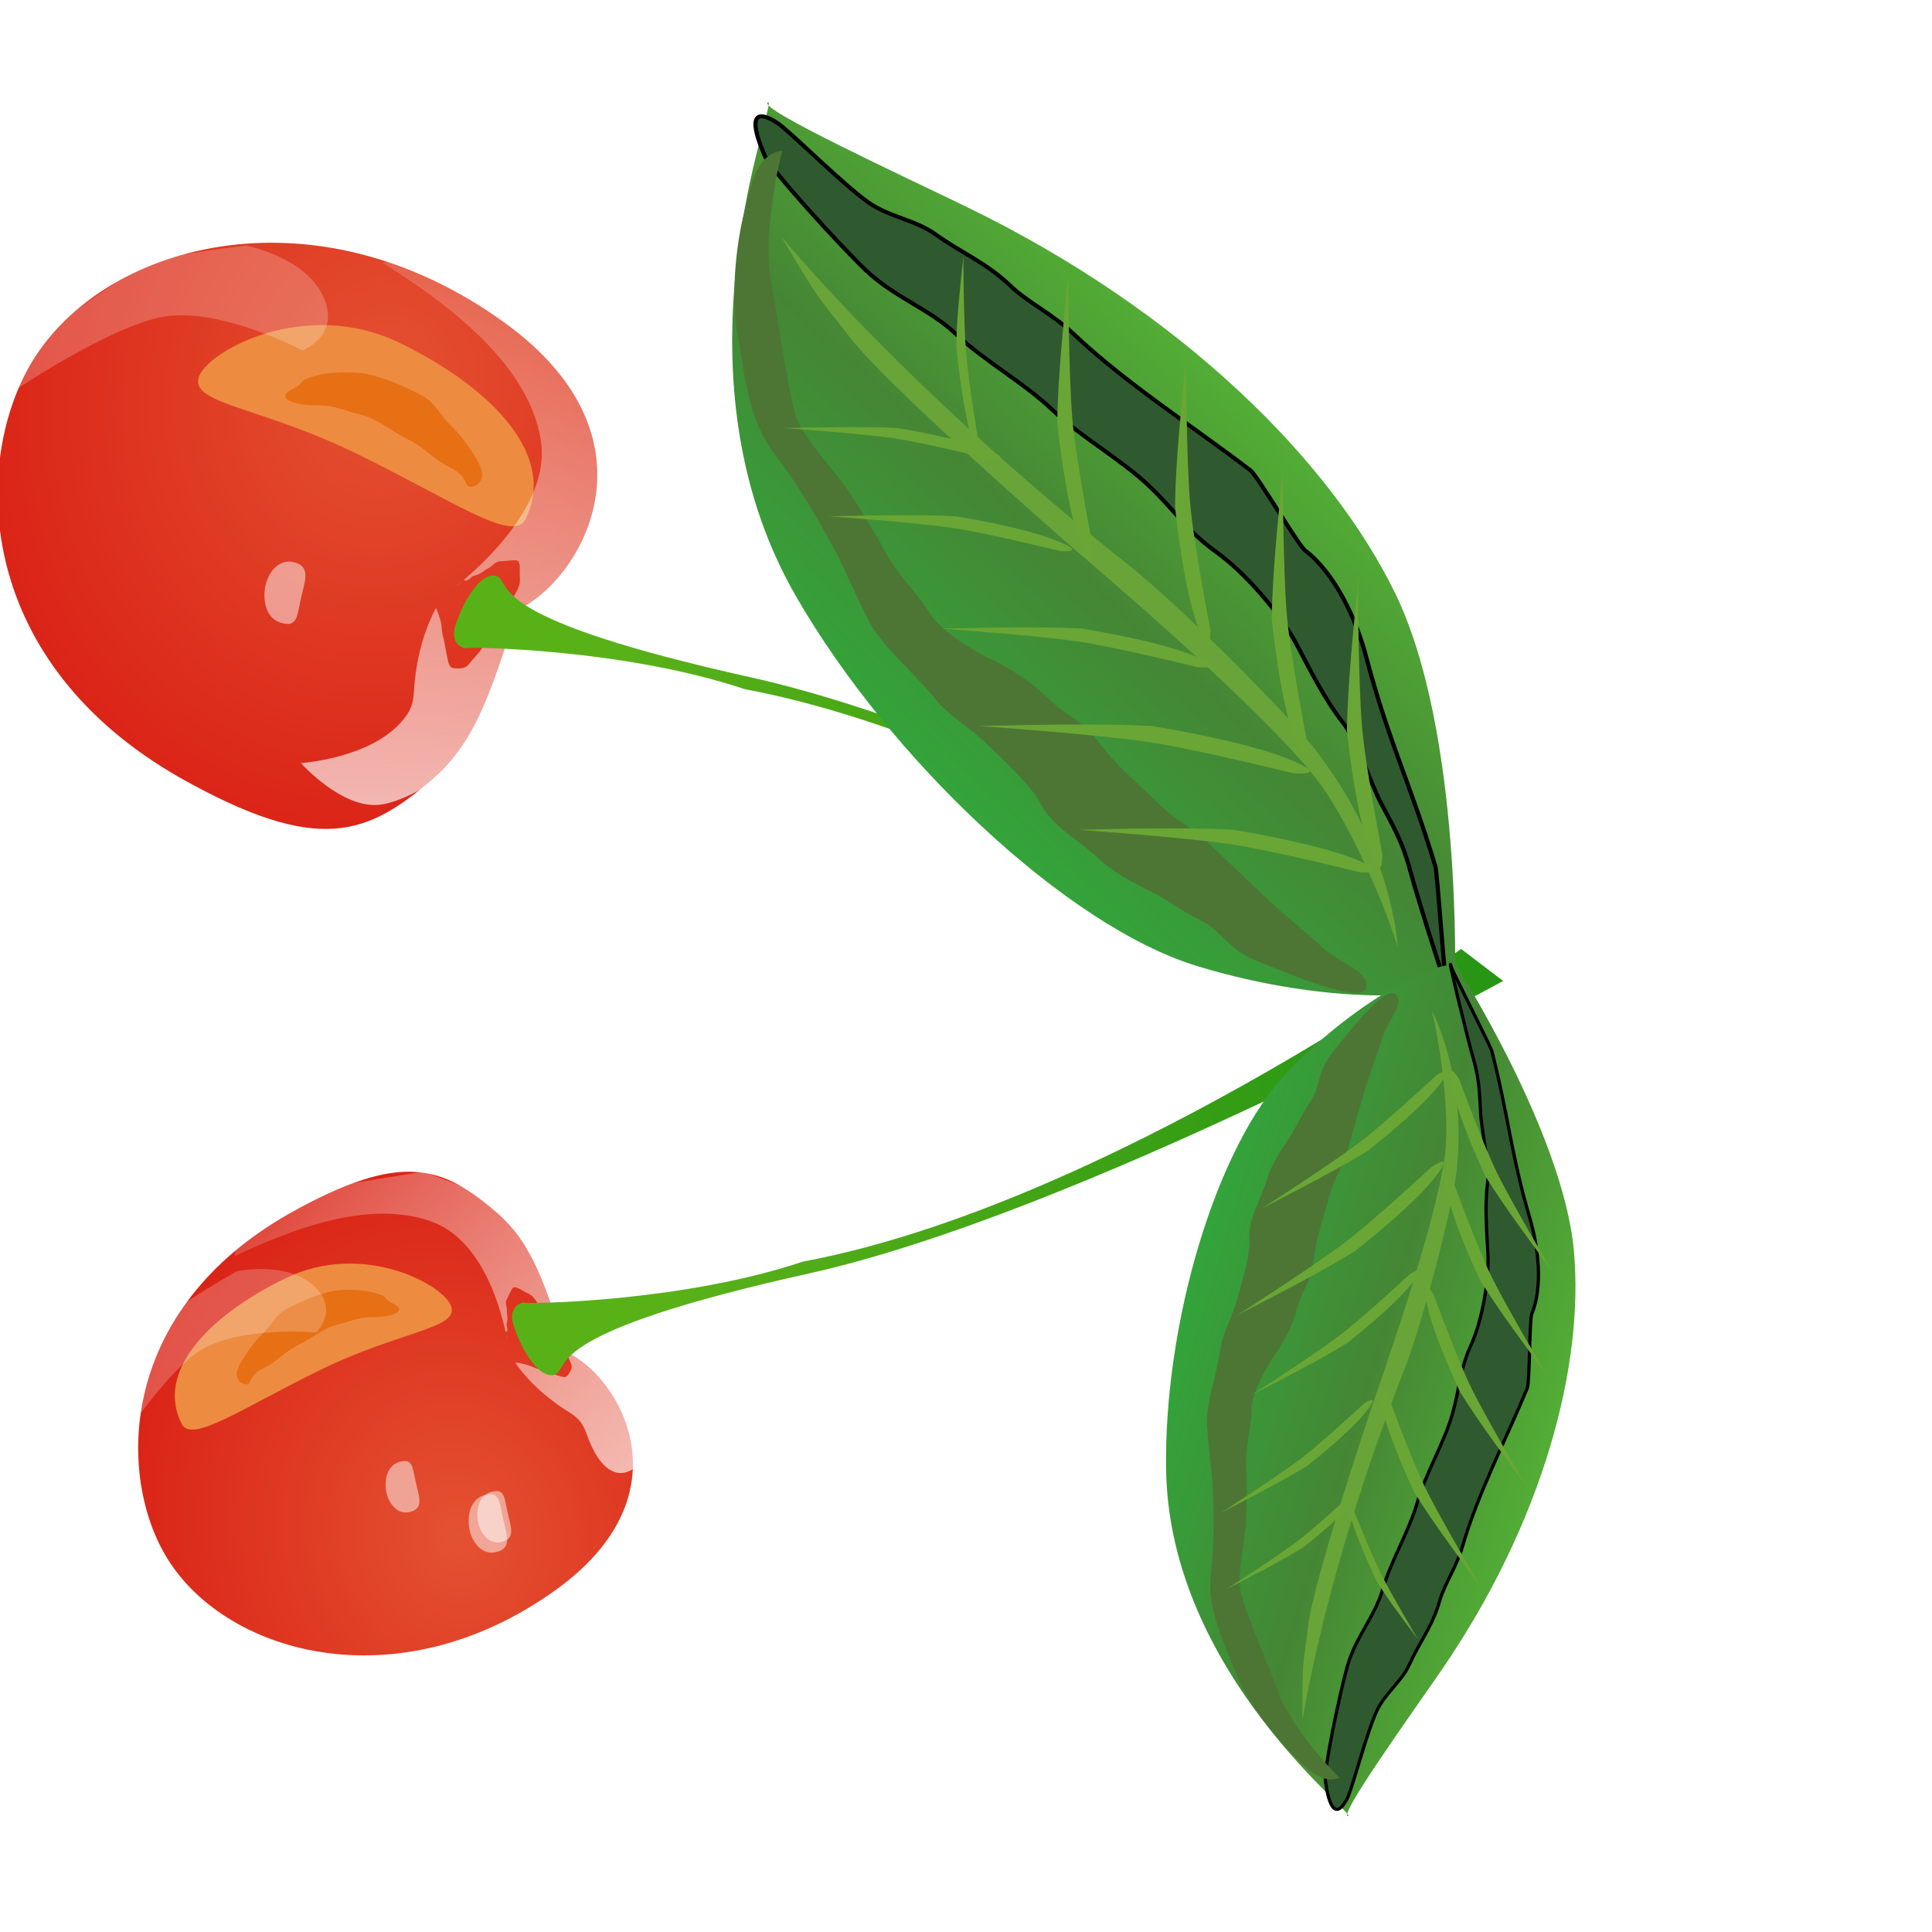 <?xml version="1.0" encoding="UTF-8" standalone="no"?>
<!-- Created with Inkscape (http://www.inkscape.org/) -->

<svg
   xmlns:dc="http://purl.org/dc/elements/1.1/"
   xmlns:cc="http://creativecommons.org/ns#"
   xmlns:rdf="http://www.w3.org/1999/02/22-rdf-syntax-ns#"
   xmlns:svg="http://www.w3.org/2000/svg"
   xmlns="http://www.w3.org/2000/svg"
   xmlns:xlink="http://www.w3.org/1999/xlink"
   xmlns:sodipodi="http://sodipodi.sourceforge.net/DTD/sodipodi-0.dtd"
   xmlns:inkscape="http://www.inkscape.org/namespaces/inkscape"
   width="16"
   height="16"
   viewBox="0 0 16 16"
   id="svg3619"
   version="1.1"
   inkscape:version="0.91 r13725"
   sodipodi:docname="cherry.svg">
  <defs
     id="defs3621">
    <radialGradient
       cx="400.024"
       cy="363.336"
       gradientTransform="matrix(2.169,0.419,-0.351,1.815,-495.05,-752.757)"
       gradientUnits="userSpaceOnUse"
       id="radialGradient2517"
       r="74.84"
       xlink:href="#linearGradient3208" />
    <linearGradient
       id="linearGradient3208">
      <stop
         offset="0"
         stop-color="#e45231"
         id="stop41" />
      <stop
         offset="1"
         stop-color="#d60f0b"
         id="stop43" />
    </linearGradient>
    <filter
       height="1.499"
       id="filter4935"
       width="2.18"
       x="-0.59"
       y="-0.249">
      <feGaussianBlur
         stdDeviation="7.518"
         id="feGaussianBlur7" />
    </filter>
    <filter
       height="1.324"
       id="filter5145"
       width="1.531"
       x="-0.266"
       y="-0.162">
      <feGaussianBlur
         stdDeviation="3.195"
         id="feGaussianBlur10" />
    </filter>
    <linearGradient
       gradientUnits="userSpaceOnUse"
       id="linearGradient2519"
       x1="207.107"
       x2="350.869"
       xlink:href="#linearGradient5408" />
    <linearGradient
       id="linearGradient5408">
      <stop
         offset="0"
         stop-color="#fff"
         stop-opacity=".137"
         id="stop31" />
      <stop
         offset="1"
         stop-color="#fff"
         stop-opacity=".665"
         id="stop33" />
    </linearGradient>
    <linearGradient
       gradientUnits="userSpaceOnUse"
       id="linearGradient2521"
       x1="226.8"
       x2="350.869"
       xlink:href="#linearGradient5398"
       y1="21.022"
       y2="88.444" />
    <linearGradient
       id="linearGradient5398">
      <stop
         offset="0"
         stop-color="#e14328"
         stop-opacity="0"
         id="stop36" />
      <stop
         offset="1"
         stop-opacity="0"
         id="stop38" />
    </linearGradient>
    <linearGradient
       gradientUnits="userSpaceOnUse"
       id="linearGradient2523"
       x1="239.483"
       x2="343.01"
       xlink:href="#linearGradient5441"
       y1="638.661"
       y2="350.059" />
    <linearGradient
       id="linearGradient5441">
      <stop
         offset="0"
         stop-color="#59b118"
         id="stop26" />
      <stop
         offset="1"
         stop-color="#289614"
         id="stop28" />
    </linearGradient>
    <radialGradient
       cx="400.024"
       cy="363.336"
       gradientTransform="matrix(-2.939,0.568,0.475,2.459,1615.901,-414.409)"
       gradientUnits="userSpaceOnUse"
       id="radialGradient2525"
       r="74.84"
       xlink:href="#linearGradient3208" />
    <filter
       height="1.499"
       id="filter3516"
       width="2.18"
       x="-0.59"
       y="-0.249">
      <feGaussianBlur
         stdDeviation="7.518"
         id="feGaussianBlur3518" />
    </filter>
    <filter
       height="1.324"
       id="filter3520"
       width="1.531"
       x="-0.266"
       y="-0.162">
      <feGaussianBlur
         stdDeviation="3.195"
         id="feGaussianBlur3522" />
    </filter>
    <linearGradient
       gradientTransform="matrix(0.677,-1.173,1.173,0.677,-160.839,970.164)"
       gradientUnits="userSpaceOnUse"
       id="linearGradient2527"
       x1="348.528"
       x2="492.29"
       xlink:href="#linearGradient5408" />
    <linearGradient
       gradientTransform="matrix(0.677,-1.173,1.173,0.677,-160.839,970.164)"
       gradientUnits="userSpaceOnUse"
       id="linearGradient2529"
       x1="368.221"
       x2="492.29"
       xlink:href="#linearGradient5398"
       y1="301.844"
       y2="369.267" />
    <linearGradient
       gradientTransform="matrix(-1.642,0,0,1.642,1026.85,589.851)"
       gradientUnits="userSpaceOnUse"
       id="linearGradient2531"
       x1="307.165"
       x2="370.216"
       xlink:href="#linearGradient5441"
       y1="15.765"
       y2="-160.002" />
    <linearGradient
       gradientUnits="userSpaceOnUse"
       id="linearGradient2533"
       x1="258.15"
       x2="347.667"
       xlink:href="#linearGradient3492"
       y1="-147.061"
       y2="-59.918" />
    <linearGradient
       id="linearGradient3492">
      <stop
         offset="0"
         stop-color="#53af35"
         id="stop19" />
      <stop
         offset=".5"
         stop-color="#458635"
         id="stop21" />
      <stop
         offset="1"
         stop-color="#33a43a"
         id="stop23" />
    </linearGradient>
    <filter
       height="1.338"
       id="filter3376"
       width="1.26"
       x="-0.13"
       y="-0.169">
      <feGaussianBlur
         stdDeviation="11.681"
         id="feGaussianBlur13" />
    </filter>
    <filter
       height="1.272"
       id="filter3450"
       width="1.182"
       x="-0.091"
       y="-0.136">
      <feGaussianBlur
         stdDeviation="8.103"
         id="feGaussianBlur16" />
    </filter>
    <linearGradient
       gradientTransform="matrix(-0.587,0.516,0.516,0.587,748.154,-291.192)"
       gradientUnits="userSpaceOnUse"
       id="linearGradient2535"
       x1="258.15"
       x2="347.667"
       xlink:href="#linearGradient3492"
       y1="-147.061"
       y2="-59.918" />
    <filter
       height="1.338"
       id="filter3563"
       width="1.26"
       x="-0.13"
       y="-0.169">
      <feGaussianBlur
         stdDeviation="11.681"
         id="feGaussianBlur3565" />
    </filter>
    <filter
       height="1.272"
       id="filter3567"
       width="1.182"
       x="-0.091"
       y="-0.136">
      <feGaussianBlur
         stdDeviation="8.103"
         id="feGaussianBlur3569" />
    </filter>
  </defs>
  <sodipodi:namedview
     id="base"
     pagecolor="#ffffff"
     bordercolor="#666666"
     borderopacity="1.0"
     inkscape:pageopacity="0.0"
     inkscape:pageshadow="2"
     inkscape:zoom="31.25"
     inkscape:cx="8"
     inkscape:cy="8"
     inkscape:document-units="px"
     inkscape:current-layer="layer1"
     showgrid="false"
     units="px"
     inkscape:window-width="1366"
     inkscape:window-height="688"
     inkscape:window-x="0"
     inkscape:window-y="27"
     inkscape:window-maximized="1" />
  <g
     inkscape:label="Layer 1"
     inkscape:groupmode="layer"
     id="layer1"
     transform="translate(0,-1036.362)">
    <g
       transform="matrix(0,0.02,-0.021,0,18.628,1036.82)"
       id="g55">
      <g
         transform="matrix(1.642,0,0,1.642,-264.87,612.775)"
         id="g57">
        <path
           style="fill:url(#radialGradient2517)"
           inkscape:connector-curvature="0"
           d="M 343.644,123.547 C 314.255,172.885 265.079,173.659 239.78,160.004 209.039,143.41 193.607,92.207 228.666,45.94 258.141,7.041 293.915,27.603 301.154,42.756 c 19.925,6.192 33.221,9.832 42.806,20.517 13.99,15.593 19.125,27.288 -0.316,60.274 z"
           id="path59" />
        <path
           style="fill:#ed8c41;filter:url(#filter4935)"
           inkscape:connector-curvature="0"
           d="m 389.977,362.118 c -7.086,20.56 -7.54,35.559 -11.494,34.197 -3.954,-1.363 -12.434,-22.896 -5.348,-43.456 7.086,-20.56 17.38,-33.82 26.815,-27.019 3.653,2.633 -2.887,15.718 -9.973,36.278 z"
           transform="matrix(1.659,0,0,1.114,-385.157,-322.122)"
           id="path61" />
        <path
           style="fill:#e76f14;fill-rule:evenodd;filter:url(#filter5145)"
           inkscape:connector-curvature="0"
           d="m 265.966,51.366 c -3.007,0.752 -8.885,5.018 -10.581,6.714 -4.406,4.406 -6.478,3.864 -9.091,9.091 -1.83,3.66 -3.392,6.754 -4.571,11.469 -0.714,2.855 -0.558,8.9 0.184,11.765 1.454,5.612 1.947,3.17 3.388,6.05 2.771,5.541 4.356,-1.566 4.275,-4.744 -0.125,-4.955 1.087,-6.379 2.255,-11.05 1.012,-4.049 4.611,-8.212 6.061,-11.112 2.208,-4.417 5.406,-6.772 7.071,-10.102 1.693,-3.386 2.897,-3.678 4.683,-4.571 1.347,-0.673 -0.107,-4.402 -3.673,-3.51 z"
           id="path63" />
        <path
           style="fill:#ffffff;fill-opacity:0.216;fill-rule:evenodd"
           inkscape:connector-curvature="0"
           d="m 246.436,164.397 c 0,0 -17.238,-24.172 -19.286,-37.143 -2.143,-13.571 8.571,-32.857 8.571,-32.857 0,0 -3.571,-9.286 -13.571,-5 -10,4.286 -12.857,18.571 -12.857,18.571 0,0 2.143,17.857 4.286,22.857 2.143,5 15,22.857 17.857,24.286 2.857,1.429 15,9.286 15,9.286 z"
           id="path65" />
        <path
           style="fill:#ffffff;fill-opacity:0.493"
           inkscape:connector-curvature="0"
           d="m 304.711,97.628 c 0,3.746 -2.796,5.902 -7.33,5.902 -4.534,0 -8.979,-2.842 -8.341,-6.533 0.758,-4.377 3.909,-3.482 7.962,-2.522 4.64,1.1 7.33,0.923 7.709,3.153 z"
           id="path67" />
        <path
           style="fill:url(#linearGradient2519);fill-rule:evenodd;stroke:url(#linearGradient2521)"
           inkscape:connector-curvature="0"
           d="m 274.266,21.521 -25.75,3.531 -40.906,33.844 6.062,16.156 c 9.458,-14.24 24.753,-34.737 44.438,-37.875 14.57,-2.323 28.728,10.905 35.5,18.469 0.71,-0.883 -0.904,-1.676 -1.056,-2.465 -0.272,-1.408 -1.377,-2.388 -1.874,-3.381 -0.579,-1.158 -1.789,-1.579 -1.789,-3.06 0,-0.852 -0.25,-2.313 -0.25,-3.531 -1e-5,-1.251 2.028,-1 3.031,-1 2.39,10e-6 2.698,-0.307 4.812,0.75 1.135,0.567 1.946,1.114 3.281,1.781 1.43,0.715 2.433,1.451 3.531,2 1.536,0.768 2.937,1.523 4.281,2.531 1.186,0.89 2.199,1.382 3.281,2.031 1.382,0.829 2.296,1.831 3.562,2.781 1.22,0.915 1.5,1.44 1.5,3.031 0,1.656 -0.255,1.908 -1.75,2.281 -1.68,0.42 -3.531,0.644 -5.312,1 -0.34,0.068 -0.695,0.166 -1.031,0.25 -1.348,0.337 -2.581,0.263 -3.531,0.5 -1.355,0.339 -2.593,0.701 -3.625,1.188 3.721,1.892 10.965,4.775 21.438,5.312 3.558,0.186 5.467,1.397 7.719,3.375 8.869,7.792 9.969,23.75 9.969,23.75 0,0 11.636,-9.877 10.5,-18.969 -0.579,-4.63 -4.266,-11.329 -8.25,-15.812 -4.475,-5.035 -13.219,-9.688 -13.219,-9.688 l -25.656,-9.344 -4.406,-6.375 -24.5,-13.062 z m 20.031,34.906 c 1.028,1.175 0.467,0.265 0,0 z"
           id="path69" />
      </g>
      <path
         style="fill:url(#linearGradient2523);fill-rule:evenodd"
         inkscape:connector-curvature="0"
         d="m 215.719,690.893 c 3.953,-5.93 17.458,4.542 41.88,-100.036 24.568,-105.497 121.08,-273.674 121.08,-273.674 l 13.269,16.586 c -0.005,-9e-4 -106.067,140.55 -129.478,259.575 -17.004,48.369 -17.523,109.883 -17,109.885 0.382,0.344 -1.134,6.835 -9.641,4.147 -8.635,-2.729 -13.484,-6.096 -15.55,-7.671 -5.734,-4.372 -5.004,-7.726 -4.561,-8.811 z"
         id="path71" />
      <path
         style="fill:url(#radialGradient2525)"
         inkscape:connector-curvature="0"
         d="m 479.564,772.884 c 39.819,66.847 106.447,67.897 140.724,49.395 41.65,-22.482 62.559,-91.856 15.058,-154.544 -39.935,-52.703 -88.405,-24.844 -98.212,-4.314 -26.996,8.389 -45.01,13.322 -57.998,27.798 -18.954,21.126 -25.912,36.973 0.428,81.665 z"
         id="path73" />
      <path
         style="fill:#ed8c41;filter:url(#filter4935)"
         inkscape:connector-curvature="0"
         d="m 389.977,362.118 c -7.086,20.56 -7.54,35.559 -11.494,34.197 -3.954,-1.363 -12.434,-22.896 -5.348,-43.456 7.086,-20.56 17.38,-33.82 26.815,-27.019 3.653,2.633 -2.887,15.718 -9.973,36.278 z"
         transform="matrix(2.247,0,0,-1.51,-331.971,1307.413)"
         id="path75" />
      <path
         style="fill:#e76f14;fill-rule:evenodd;filter:url(#filter5145)"
         inkscape:connector-curvature="0"
         d="m 543.37,47.295 c -3.007,0.752 -8.885,5.018 -10.581,6.714 -4.406,4.406 -6.478,3.864 -9.091,9.091 -1.83,3.66 -3.392,6.754 -4.571,11.469 -0.714,2.855 -0.558,8.9 0.184,11.765 1.454,5.612 1.947,3.17 3.388,6.05 2.771,5.541 4.356,-1.566 4.275,-4.744 -0.125,-4.955 1.087,-6.379 2.255,-11.05 1.012,-4.049 4.611,-8.212 6.061,-11.112 2.208,-4.417 5.406,-6.772 7.071,-10.102 1.693,-3.386 2.897,-3.678 4.683,-4.571 1.347,-0.673 -0.107,-4.402 -3.673,-3.51 z"
         transform="matrix(1.355,0,0,-1.355,-191.576,857.582)"
         id="path77" />
      <path
         style="fill:#ffffff;fill-opacity:0.216;fill-rule:evenodd"
         inkscape:connector-curvature="0"
         d="m 580.274,843.373 c 0,0 -34.55,-20.599 -44.155,-35.576 -10.05,-15.67 -7.262,-45.431 -7.262,-45.431 0,0 -9.488,-9.575 -19.56,1.189 -10.072,10.763 -5.836,30.042 -5.836,30.042 0,0 12.384,20.986 17.766,26.022 5.382,5.036 31.058,20.187 35.381,20.403 4.323,0.216 23.666,3.35 23.666,3.35 z"
         id="path79" />
      <path
         style="fill:#ffffff;fill-opacity:0.493"
         inkscape:connector-curvature="0"
         d="m 582.074,726.985 c 0,5.075 3.788,7.996 9.932,7.996 6.143,0 12.166,-3.851 11.301,-8.852 -1.026,-5.93 -5.296,-4.718 -10.787,-3.417 -6.287,1.49 -9.932,1.25 -10.445,4.272 z"
         id="path81" />
      <path
         style="fill:url(#linearGradient2527);fill-rule:evenodd;stroke:url(#linearGradient2529);stroke-width:1.355"
         inkscape:connector-curvature="0"
         d="m 475.526,687.231 -13.301,32.606 11.999,70.925 23.064,3.831 c -10.301,-20.744 -23.99,-52.577 -14.337,-77.8 7.145,-18.67 32.257,-26.322 45.72,-29.143 -0.554,-1.431 -2.579,-0.075 -3.608,-0.431 -1.837,-0.635 -3.735,-0.002 -5.237,-0.092 -1.751,-0.105 -3.065,1.029 -4.802,0.026 -1,-0.577 -2.884,-1.274 -4.313,-2.099 -1.467,-0.847 0.201,-3.058 0.88,-4.234 1.619,-2.805 1.467,-3.374 4.14,-5.139 1.435,-0.947 2.626,-1.529 4.313,-2.643 1.807,-1.193 3.35,-1.871 4.739,-2.789 1.942,-1.282 3.777,-2.415 5.87,-3.309 1.847,-0.789 3.111,-1.644 4.606,-2.474 1.909,-1.06 3.705,-1.454 5.677,-2.296 1.9,-0.812 2.705,-0.785 4.573,0.293 1.943,1.122 2.065,1.592 1.491,3.599 -0.645,2.256 -1.637,4.579 -2.426,6.911 -0.151,0.445 -0.276,0.927 -0.405,1.379 -0.518,1.811 -1.441,3.207 -1.806,4.482 -0.521,1.82 -0.934,3.517 -1.062,5.058 4.741,-3.085 13.03,-9.631 20.756,-21.555 2.628,-4.049 5.342,-5.469 9.189,-6.771 15.15,-5.128 20.479,-13.087 11.269,-21.41 -9.503,-8.587 -7.976,-2.038 -15.935,-0.4 -8.939,1.839 -20.322,8.948 -20.322,8.948 l -28.344,23.774 -10.465,0.851 -31.924,19.898 z m 54.528,0.143 c 2.076,-0.411 0.627,-0.369 0,0 z"
         id="path83" />
      <path
         style="fill:#ffffff;fill-opacity:0.493"
         inkscape:connector-curvature="0"
         d="m 594.516,690.79 c 0,5.075 3.788,7.996 9.932,7.996 6.143,0 12.166,-3.851 11.3,-8.852 -1.026,-5.93 -5.296,-4.718 -10.787,-3.417 -6.287,1.49 -9.932,1.25 -10.445,4.272 z"
         id="path85" />
      <path
         style="fill:#ffffff;fill-opacity:0.493"
         inkscape:connector-curvature="0"
         d="m 595.778,693.13 c 0,5.773 4.31,9.096 11.298,9.096 6.989,-1e-5 13.84,-4.381 12.855,-10.069 -1.168,-6.746 -6.025,-5.367 -12.271,-3.887 -7.152,1.695 -11.298,1.422 -11.882,4.86 z"
         id="path87" />
      <path
         style="fill:url(#linearGradient2531);fill-rule:evenodd"
         inkscape:connector-curvature="0"
         d="M 546.261,667.969 C 542.308,662.039 528.803,672.511 504.381,567.933 479.813,462.435 383.301,294.259 383.301,294.259 l -13.269,16.586 c 0.005,-9.1e-4 106.067,140.55 129.478,259.575 17.004,48.369 17.523,109.883 17,109.885 -0.382,0.344 1.134,6.835 9.641,4.147 8.635,-2.729 13.484,-6.096 15.55,-7.671 5.734,-4.372 5.004,-7.726 4.561,-8.811 z"
         id="path89" />
      <g
         transform="matrix(1.642,0,0,1.642,-264.87,612.775)"
         id="g91">
        <path
           style="fill:url(#linearGradient2533);fill-rule:evenodd"
           inkscape:connector-curvature="0"
           d="m 394.958,-182.391 c 0,0 -63.063,-1.8 -97.857,14.286 -33.445,15.462 -71.182,51.293 -97.5,102.857 -7.601,14.893 -25,50.714 -26.429,47.857 -1.429,-2.857 66.786,25 124.643,-6.786 41.013,-22.532 83.214,-65 93.214,-96.429 10,-31.429 8.214,-58.929 3.929,-61.786 z"
           id="path93" />
        <path
           style="fill:#2f5a30;fill-rule:evenodd;stroke:#000000;filter:url(#filter3376)"
           inkscape:connector-curvature="0"
           d="m 178.491,-19.856 c 3.458,-4.312 15.19,-15.367 19.793,-21.505 3.782,-5.042 4.54,-11.44 8.081,-16.162 5.036,-6.714 7.148,-12.199 13.132,-18.183 4.223,-4.223 7.117,-10.148 12.122,-15.152 11.976,-11.976 23.306,-28.628 34.345,-42.426 1.347,-1.684 18.856,-11.448 20.203,-13.132 5.835,-7.293 17.675,-12.374 26.769,-14.647 21.321,-5.33 32.259,-10.732 53.033,-16.668 1.335,-0.381 27.948,-2.189 29.294,-2.525 7.56,-1.89 -21.723,6.946 -28.284,8.586 -7.183,1.796 -10.987,3.978 -17.173,7.071 -4.987,2.493 -15.694,5.71 -20.203,9.091 -5.667,4.25 -13.125,7.825 -19.698,11.112 -7.856,3.928 -18.147,12.411 -23.233,19.193 -5.346,7.129 -10.452,9.946 -16.668,16.162 -6.766,6.766 -12.378,16.419 -19.193,23.234 -7.098,7.098 -12.358,16.399 -19.193,23.234 -6.446,6.446 -9.14,14.696 -16.162,21.718 -5.734,5.734 -25.472,22.967 -29.005,24.303 -1.836,0.695 -14.33,6.01 -7.961,-3.304 z"
           id="path95" />
        <path
           style="fill:#4d7635;fill-rule:evenodd;filter:url(#filter3450)"
           inkscape:connector-curvature="0"
           d="m 185.404,-20.885 c 6.459,1.8 23.234,4.445 32.577,2.778 11.044,-1.97 24.374,-3.536 33.588,-5.808 5.991,-1.478 15.142,-10.196 20.456,-13.385 4.756,-2.854 9.622,-5.821 14.142,-8.081 6.351,-3.175 9.896,-7.352 16.162,-11.112 4.013,-2.408 9.201,-10.321 11.112,-14.142 2.702,-5.403 5.528,-9.568 10.102,-14.142 4.975,-4.975 4.83,-7.411 11.112,-12.122 5.578,-4.184 8.331,-7.321 13.132,-12.122 l 3.03,-3.03 c 4.13,-4.13 4.995,-7.015 9.091,-11.112 l 14.142,-14.142 c 4.008,-4.008 8.421,-9.431 12.122,-13.132 4.416,-4.416 6.039,-11.685 10.354,-10.607 4.358,1.09 -4.334,20.223 -7.071,26.769 -2.592,6.198 -7.637,8.204 -10.102,13.132 -2.057,4.113 -4.546,6.862 -7.324,12.122 -2.182,4.131 -4.861,8.902 -8.081,12.122 -5.134,5.134 -7.647,10.895 -14.142,14.142 -4.45,2.225 -11.32,9.3 -15.152,13.132 -4.211,4.211 -7.001,9.039 -11.112,12.122 -5.74,4.305 -13.049,12.586 -19.193,15.657 -6.234,3.117 -12.971,5.728 -17.678,8.081 -7.218,3.609 -17.916,9.649 -24.244,14.395 -8.851,6.639 -19.626,7.396 -31.315,9.344 -9.097,1.516 -22.101,0.346 -30.557,-1.768 -4.75,-1.187 -14.525,-2.403 -15.152,-9.091 z"
           id="path97" />
        <path
           style="fill:#69a439;fill-rule:evenodd"
           inkscape:connector-curvature="0"
           d="m 385.987,-168.617 c 0,0 -24.057,0.945 -49.497,19.698 -8.993,6.629 -36.231,32.338 -47.032,45.369 -16.403,19.79 -48.183,55.233 -82.502,83.007 18.453,-10.52 13.868,-8.028 25.593,-16.624 11.553,-8.47 47.556,-47.506 52.928,-53.416 5.051,-5.556 40.066,-44.966 58.39,-58.599 8.634,-6.424 27.727,-15.043 42.12,-19.435 z"
           id="path99" />
        <path
           style="fill:#6aa635;fill-rule:evenodd"
           inkscape:connector-curvature="0"
           d="m 367.321,-159.602 c 0,0 -5.572,21.364 -7.143,31.607 -1.729,11.272 -3.576,36.253 -3.571,36.25 -0.238,-12.024 -0.649,-25.298 10e-6,-37.321 0,0 3.214,-19.286 7.321,-29.107 4.206,-10.059 3.393,-1.786 3.393,-1.429 z"
           id="path101" />
        <path
           style="fill:#6aa635;fill-rule:evenodd"
           inkscape:connector-curvature="0"
           d="m 342.375,-143.598 c 0,0 -6.202,23.782 -7.951,35.185 -1.925,12.547 -3.981,40.357 -3.976,40.353 -0.265,-13.385 -0.722,-28.161 10e-6,-41.546 0,0 3.578,-21.469 8.15,-32.402 4.683,-11.198 3.777,-1.988 3.777,-1.59 z"
           id="path103" />
        <path
           style="fill:#6aa635;fill-rule:evenodd"
           inkscape:connector-curvature="0"
           d="m 315.622,-120.581 c 0,0 -5.066,19.424 -6.494,28.738 -1.572,10.248 -3.251,32.962 -3.247,32.959 -0.216,-10.932 -0.59,-23.001 10e-6,-33.933 0,0 2.922,-17.535 6.657,-26.465 3.825,-9.146 3.085,-1.624 3.085,-1.299 z"
           id="path105" />
        <path
           style="fill:#6aa635;fill-rule:evenodd"
           inkscape:connector-curvature="0"
           d="m 286.334,-87.567 c 0,0 -4.56,17.484 -5.846,25.868 -1.415,9.225 -2.927,29.67 -2.923,29.668 -0.195,-9.841 -0.531,-20.704 1e-5,-30.545 0,0 2.631,-15.784 5.992,-23.822 3.443,-8.232 2.777,-1.461 2.777,-1.169 z"
           id="path107" />
        <path
           style="fill:#6aa635;fill-rule:evenodd"
           inkscape:connector-curvature="0"
           d="m 263.106,-70.716 c 0,0 -4.054,15.545 -5.197,22.998 -1.258,8.202 -2.602,26.379 -2.599,26.377 -0.173,-8.749 -0.472,-18.407 0,-27.156 0,0 2.339,-14.033 5.327,-21.179 3.061,-7.319 2.469,-1.299 2.469,-1.039 z"
           id="path109" />
        <path
           style="fill:#6aa635;fill-rule:evenodd"
           inkscape:connector-curvature="0"
           d="m 362.71,-164.969 c 0,0 -21.706,4.039 -32.035,4.878 -11.366,0.923 -36.416,0.99 -36.412,0.986 11.976,1.092 25.188,2.445 37.227,2.653 0,0 19.465,-1.835 29.554,-5.234 10.333,-3.481 2.022,-3.257 1.666,-3.283 z"
           id="path111" />
        <path
           style="fill:#6aa635;fill-rule:evenodd"
           inkscape:connector-curvature="0"
           d="m 334.511,-146.907 c 0,0 -21.706,4.039 -32.035,4.878 -11.366,0.923 -36.416,0.99 -36.412,0.986 11.976,1.092 25.188,2.445 37.227,2.653 0,0 19.465,-1.835 29.554,-5.234 10.333,-3.481 2.022,-3.257 1.666,-3.283 z"
           id="path113" />
        <path
           style="fill:#6aa635;fill-rule:evenodd"
           inkscape:connector-curvature="0"
           d="m 306.227,-123.673 c 0,0 -21.706,4.039 -32.035,4.878 -11.366,0.923 -36.416,0.99 -36.412,0.986 11.976,1.092 25.188,2.445 37.227,2.653 0,0 19.465,-1.835 29.554,-5.234 10.333,-3.481 2.022,-3.257 1.666,-3.283 z"
           id="path115" />
        <path
           style="fill:#6aa635;fill-rule:evenodd"
           inkscape:connector-curvature="0"
           d="m 285.013,-95.389 c 0,0 -21.706,4.039 -32.035,4.878 -11.366,0.923 -36.416,0.99 -36.412,0.986 11.976,1.092 25.188,2.445 37.227,2.653 0,0 19.465,-1.835 29.554,-5.234 10.333,-3.481 2.022,-3.257 1.666,-3.283 z"
           id="path117" />
        <path
           style="fill:#6aa635;fill-rule:evenodd"
           inkscape:connector-curvature="0"
           d="m 259.793,-68.115 c 0,0 -16.451,2.602 -23.618,3.142 -7.886,0.595 -24.063,0.638 -24.059,0.635 7.047,0.704 14.731,1.575 22.359,1.709 0,0 13.661,-1.182 22.237,-3.372 8.784,-2.242 3.294,-2.098 3.08,-2.115 z"
           id="path119" />
      </g>
      <g
         transform="matrix(1.608,0.331,-0.331,1.608,-366.288,485.213)"
         id="g121">
        <path
           style="fill:url(#linearGradient2535);fill-rule:evenodd"
           inkscape:connector-curvature="0"
           d="m 422.268,-194.203 c 0,0 36.064,-33.626 64.782,-42.16 27.605,-8.203 68.248,-6.674 110.317,9.982 12.151,4.811 40.858,16.838 40.22,14.424 -0.638,-2.414 -26.266,49.158 -76.622,60.393 -35.696,7.964 -82.385,4.847 -104.483,-8.424 -22.098,-13.272 -35.253,-30.326 -34.215,-34.215 z"
           id="path123" />
        <path
           style="fill:#2f5a30;fill-rule:evenodd;stroke:#000000;filter:url(#filter3376)"
           inkscape:connector-curvature="0"
           d="m 454.37,-138.594 c 3.458,-4.312 15.19,-15.367 19.793,-21.505 3.782,-5.042 4.54,-11.44 8.081,-16.162 5.036,-6.714 7.148,-12.199 13.132,-18.183 4.223,-4.223 7.117,-10.148 12.122,-15.152 11.976,-11.976 23.306,-28.628 34.345,-42.426 1.347,-1.684 18.856,-11.448 20.203,-13.132 5.835,-7.293 17.675,-12.374 26.769,-14.647 21.321,-5.33 32.259,-10.732 53.033,-16.668 1.335,-0.381 27.948,-2.189 29.294,-2.525 7.56,-1.89 -21.723,6.946 -28.284,8.586 -7.183,1.796 -10.987,3.978 -17.173,7.071 -4.987,2.493 -15.694,5.71 -20.203,9.091 -5.667,4.25 -13.125,7.825 -19.698,11.112 -7.856,3.928 -18.147,12.411 -23.233,19.193 -5.346,7.129 -10.452,9.946 -16.668,16.162 -6.766,6.766 -12.378,16.419 -19.193,23.234 -7.098,7.098 -12.358,16.399 -19.193,23.234 -6.446,6.446 -9.14,14.696 -16.162,21.718 -5.734,5.734 -25.472,22.967 -29.005,24.303 -1.836,0.695 -14.33,6.01 -7.961,-3.304 z"
           transform="matrix(-0.587,0.516,0.516,0.587,971.312,-364.022)"
           id="path125" />
        <path
           style="fill:#4d7635;fill-rule:evenodd;filter:url(#filter3450)"
           inkscape:connector-curvature="0"
           d="m 461.283,-139.622 c 6.459,1.8 23.234,4.445 32.577,2.778 11.044,-1.97 24.374,-3.536 33.588,-5.808 5.991,-1.478 15.142,-10.196 20.456,-13.385 4.756,-2.854 9.622,-5.821 14.142,-8.081 6.351,-3.175 9.896,-7.352 16.162,-11.112 4.013,-2.408 9.201,-10.321 11.112,-14.142 2.702,-5.403 5.528,-9.568 10.102,-14.142 4.975,-4.975 4.83,-7.411 11.112,-12.122 5.578,-4.184 8.331,-7.321 13.132,-12.122 l 3.03,-3.03 c 4.13,-4.13 4.995,-7.015 9.091,-11.112 l 14.142,-14.142 c 4.008,-4.008 8.421,-9.431 12.122,-13.132 4.416,-4.416 6.039,-11.685 10.354,-10.607 4.358,1.09 -4.334,20.223 -7.071,26.769 -2.592,6.198 -7.637,8.204 -10.102,13.132 -2.057,4.113 -4.546,6.862 -7.324,12.122 -2.182,4.131 -4.861,8.902 -8.081,12.122 -5.134,5.134 -7.647,10.895 -14.142,14.142 -4.45,2.225 -11.32,9.3 -15.152,13.132 -4.211,4.211 -7.001,9.039 -11.112,12.122 -5.74,4.305 -13.049,12.586 -19.193,15.657 -6.234,3.117 -12.971,5.728 -17.678,8.081 -7.218,3.609 -17.916,9.649 -24.244,14.395 -8.851,6.639 -19.626,7.396 -31.315,9.344 -9.097,1.516 -22.101,0.346 -30.557,-1.768 -4.75,-1.187 -14.525,-2.403 -15.152,-9.091 z"
           transform="matrix(-0.587,0.516,0.516,0.587,971.312,-364.022)"
           id="path127" />
        <path
           style="fill:#69a439;fill-rule:evenodd"
           inkscape:connector-curvature="0"
           d="m 434.644,-190.757 c 0,0 14.601,-11.87 39.209,-14.009 8.699,-0.756 37.956,0.258 51.021,2.324 19.843,3.137 56.791,7.515 91.267,6.084 -16.258,3.359 -12.281,2.453 -23.599,3.466 -11.151,0.998 -52.433,-3.307 -58.636,-3.999 -5.832,-0.651 -46.726,-5.685 -64.517,-4.219 -8.383,0.691 -24.034,5.496 -34.746,10.353 z"
           id="path129" />
        <path
           style="fill:#6aa635;fill-rule:evenodd"
           inkscape:connector-curvature="0"
           d="m 450.249,-195.108 c 0,0 14.302,9.655 20.514,14.852 6.836,5.719 20.821,19.42 20.817,19.42 -6.07,-7.176 -12.685,-15.175 -19.275,-21.893 0,0 -11.846,-9.653 -19.328,-13.293 -7.663,-3.728 -2.913,0.705 -2.728,0.914 z"
           id="path131" />
        <path
           style="fill:#6aa635;fill-rule:evenodd"
           inkscape:connector-curvature="0"
           d="m 473.149,-198.604 c 0,0 15.921,10.747 22.836,16.533 7.609,6.367 23.178,21.618 23.173,21.618 -6.757,-7.989 -14.121,-16.892 -21.457,-24.371 0,0 -13.187,-10.746 -21.515,-14.798 -8.53,-4.15 -3.242,0.785 -3.037,1.018 z"
           id="path133" />
        <path
           style="fill:#6aa635;fill-rule:evenodd"
           inkscape:connector-curvature="0"
           d="m 500.73,-198.918 c 0,0 13.004,8.778 18.652,13.504 6.215,5.2 18.931,17.657 18.927,17.657 -5.519,-6.525 -11.533,-13.797 -17.525,-19.906 0,0 -10.77,-8.777 -17.573,-12.086 -6.967,-3.39 -2.648,0.641 -2.48,0.831 z"
           id="path135" />
        <path
           style="fill:#6aa635;fill-rule:evenodd"
           inkscape:connector-curvature="0"
           d="m 534.962,-194.679 c 0,0 11.705,7.902 16.789,12.155 5.594,4.681 17.04,15.893 17.037,15.894 -4.968,-5.873 -10.382,-12.419 -15.775,-17.918 0,0 -9.695,-7.9 -15.818,-10.88 -6.271,-3.051 -2.384,0.577 -2.233,0.748 z"
           id="path137" />
        <path
           style="fill:#6aa635;fill-rule:evenodd"
           inkscape:connector-curvature="0"
           d="m 557.29,-196.79 c 0,0 10.407,7.025 14.927,10.807 4.974,4.161 15.15,14.13 15.147,14.131 -4.417,-5.222 -9.23,-11.042 -14.025,-15.93 0,0 -8.619,-7.024 -14.063,-9.673 -5.576,-2.713 -2.119,0.513 -1.985,0.665 z"
           id="path139" />
        <path
           style="fill:#6aa635;fill-rule:evenodd"
           inkscape:connector-curvature="0"
           d="m 450.182,-200.638 c 0,0 14.819,-8.841 21.312,-13.683 7.144,-5.329 21.873,-18.227 21.869,-18.227 -6.462,6.826 -13.513,14.443 -20.468,20.783 0,0 -12.367,8.977 -20.04,12.193 -7.859,3.294 -2.869,-0.866 -2.673,-1.065 z"
           id="path141" />
        <path
           style="fill:#6aa635;fill-rule:evenodd"
           inkscape:connector-curvature="0"
           d="m 476.053,-204.606 c 0,0 14.819,-8.841 21.312,-13.683 7.144,-5.329 21.873,-18.227 21.869,-18.227 -6.462,6.826 -13.513,14.443 -20.468,20.783 0,0 -12.367,8.977 -20.04,12.193 -7.859,3.294 -2.869,-0.866 -2.673,-1.065 z"
           id="path143" />
        <path
           style="fill:#6aa635;fill-rule:evenodd"
           inkscape:connector-curvature="0"
           d="m 504.644,-205.585 c 0,0 14.819,-8.841 21.312,-13.683 7.144,-5.329 21.873,-18.227 21.869,-18.227 -6.462,6.826 -13.513,14.443 -20.468,20.783 0,0 -12.367,8.977 -20.04,12.193 -7.859,3.294 -2.869,-0.866 -2.673,-1.065 z"
           id="path145" />
        <path
           style="fill:#6aa635;fill-rule:evenodd"
           inkscape:connector-curvature="0"
           d="m 531.696,-199.949 c 0,0 14.819,-8.841 21.312,-13.683 7.144,-5.329 21.873,-18.227 21.869,-18.227 -6.462,6.826 -13.513,14.443 -20.468,20.783 0,0 -12.367,8.977 -20.04,12.193 -7.859,3.294 -2.869,-0.866 -2.673,-1.065 z"
           id="path147" />
        <path
           style="fill:#6aa635;fill-rule:evenodd"
           inkscape:connector-curvature="0"
           d="m 560.577,-196.975 c 0,0 10.994,-6.97 15.478,-10.354 4.933,-3.724 14.445,-12.054 14.441,-12.053 -3.771,4.052 -7.828,8.532 -12.234,12.55 0,0 -8.624,6.362 -14.786,9.507 -6.311,3.221 -3.016,0.47 -2.899,0.35 z"
           id="path149" />
      </g>
    </g>
  </g>
</svg>
